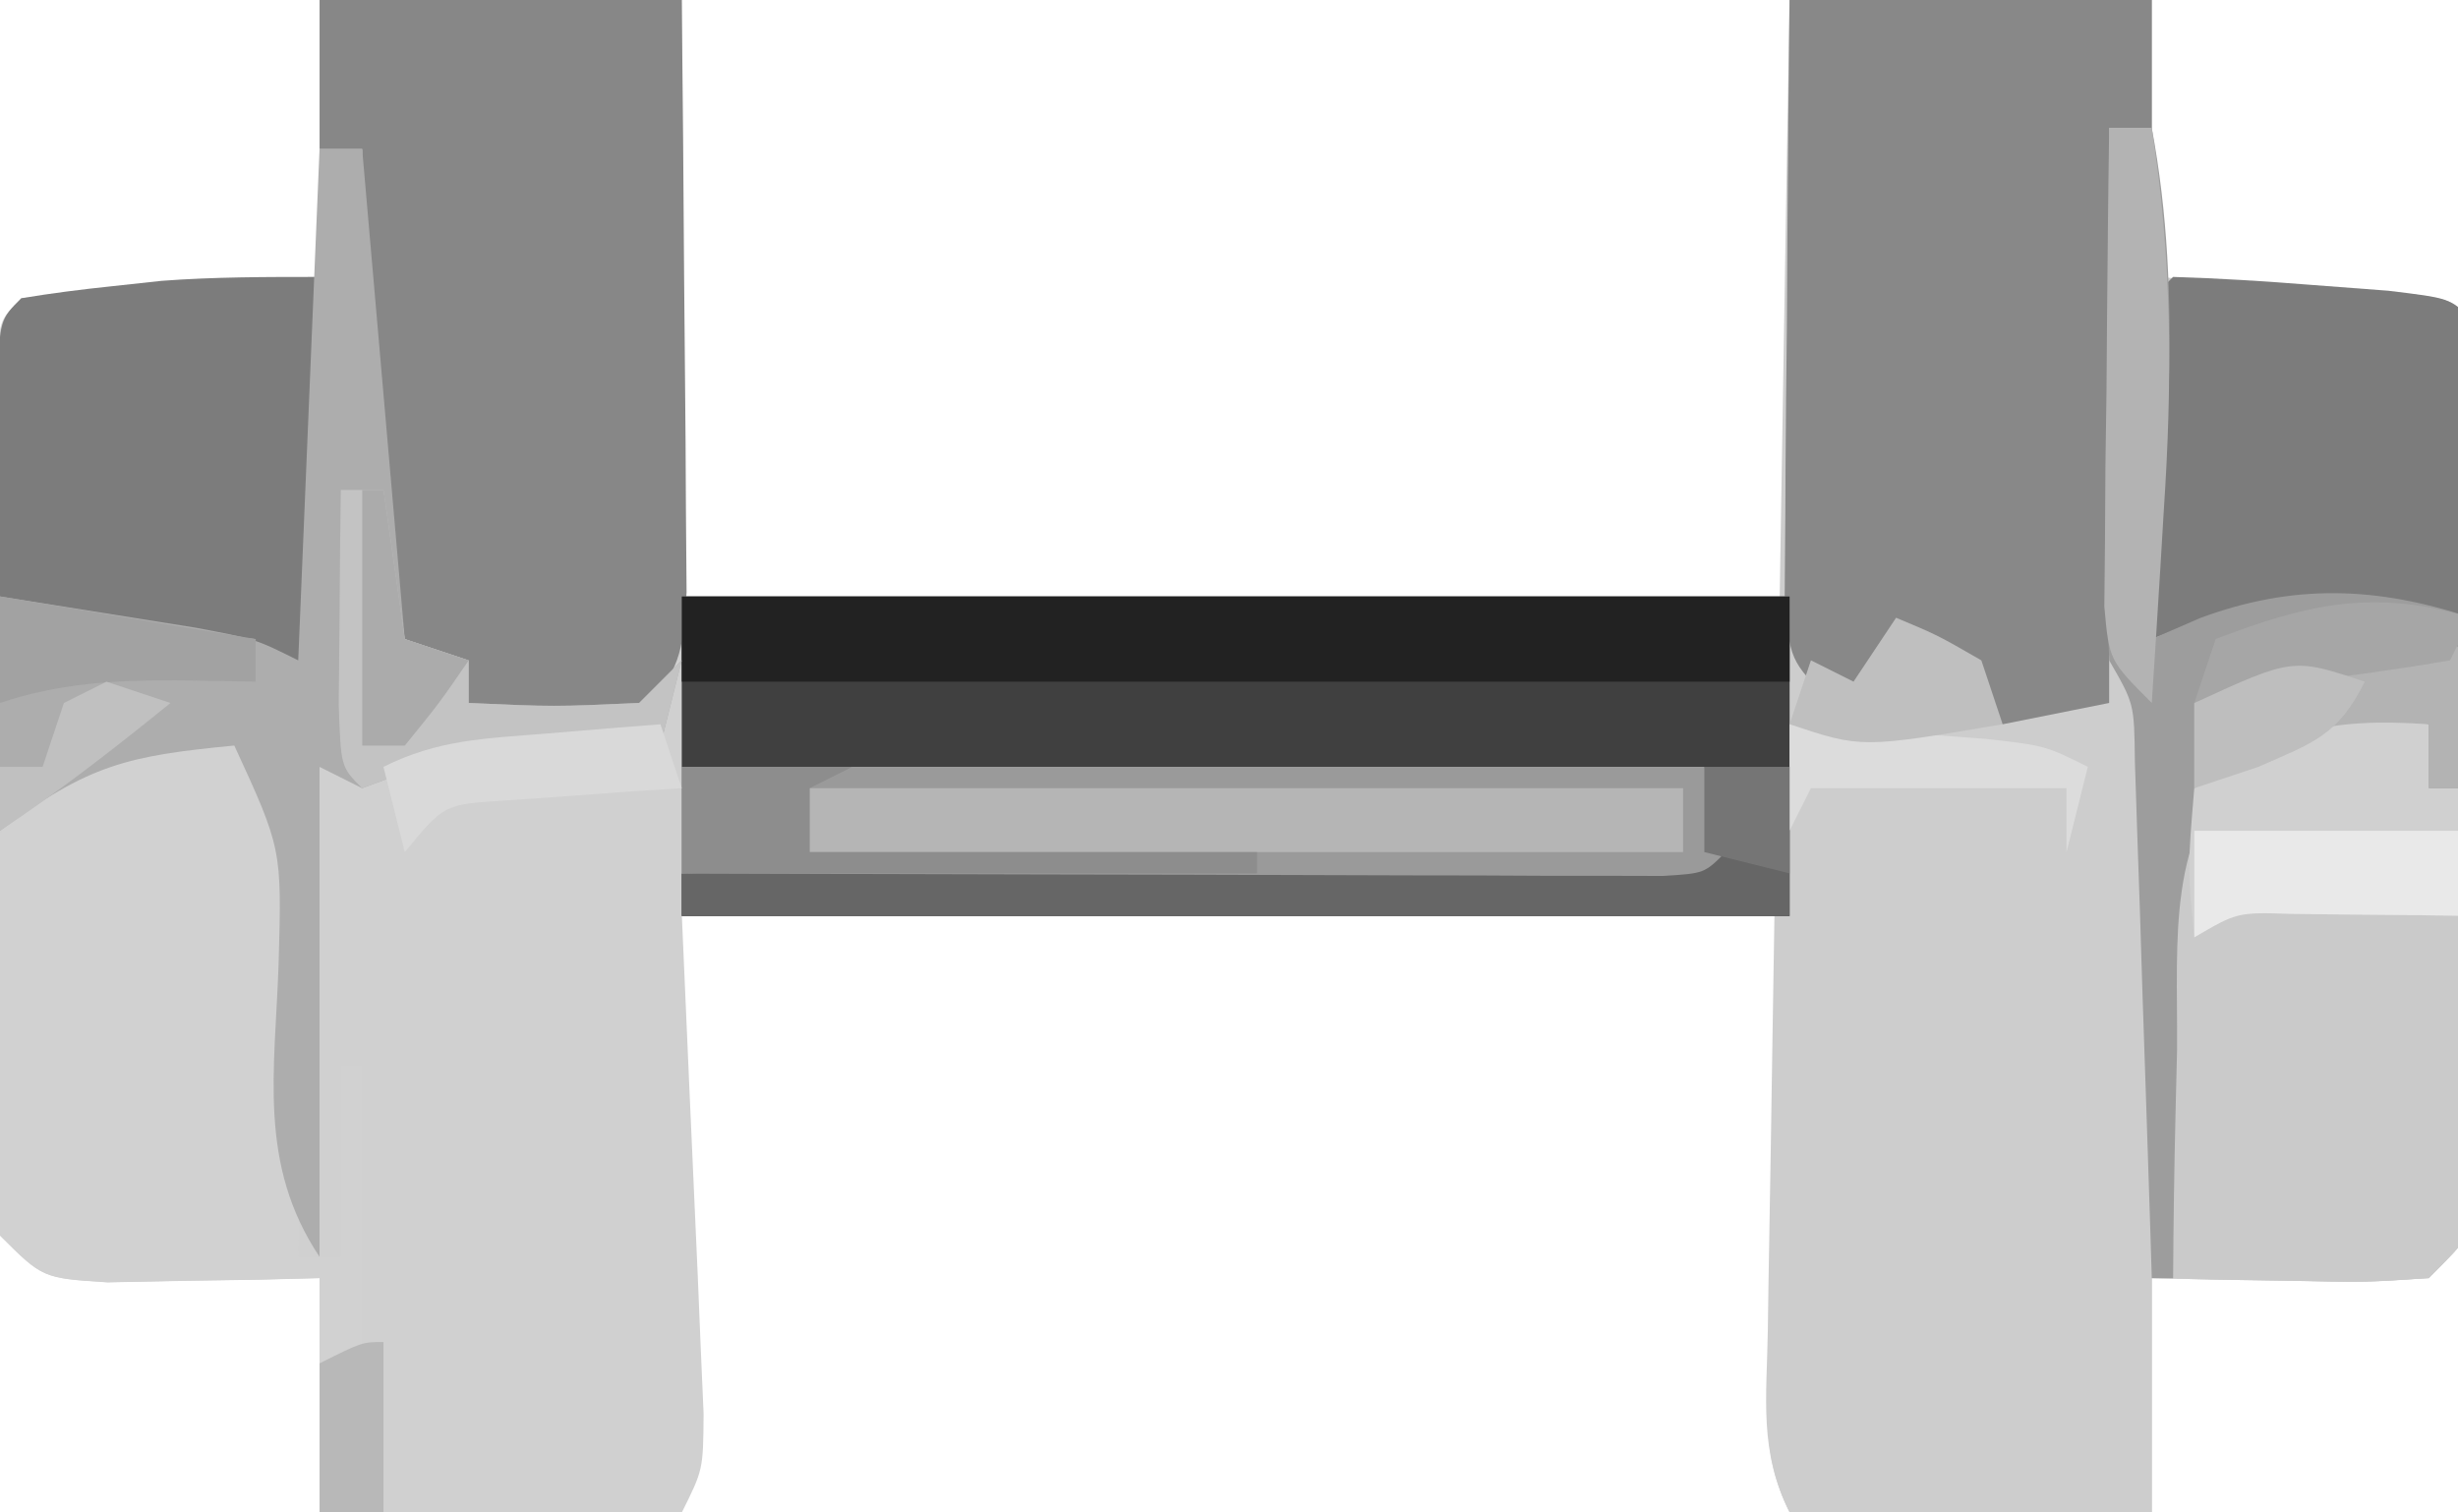 <svg version="1.1" xmlns="http://www.w3.org/2000/svg" width="52" height="32" viewBox="0 0 52 32">
<path fill="#d0d0d0" d="M6.761 0c2.528 0 5.057 0 7.662 0 0 4.165 0 8.329 0 12.62 7.734 0 15.468 0 23.437 0 0-4.165 0-8.329 0-12.62 2.528 0 5.057 0 7.662 0 0 1.934 0 3.867 0 5.859 0.45 0.027 0.901 0.055 1.364 0.083 0.872 0.057 0.872 0.057 1.762 0.114 0.58 0.037 1.161 0.073 1.759 0.111 1.424 0.143 1.424 0.143 1.875 0.593 0.046 0.604 0.062 1.21 0.065 1.816 0.003 0.385 0.006 0.77 0.009 1.167 0.001 0.419 0.001 0.838 0.002 1.269 0.002 0.641 0.002 0.641 0.005 1.295 0.002 0.906 0.003 1.812 0.003 2.718 0.001 1.39 0.009 2.78 0.018 4.169 0.001 0.878 0.002 1.756 0.003 2.635 0.003 0.418 0.006 0.836 0.010 1.266-0.001 0.387-0.003 0.773-0.004 1.171 0.001 0.341 0.001 0.682 0.002 1.033-0.111 0.841-0.111 0.841-1.013 1.743-1.37 0.088-1.37 0.088-2.986 0.056-0.803-0.012-0.803-0.012-1.623-0.025-0.619-0.016-0.619-0.016-1.25-0.032 0 1.636 0 3.272 0 4.958-2.528 0-5.057 0-7.662 0-0.619-1.238-0.456-2.171-0.396-3.553 0.019-0.474 0.039-0.947 0.059-1.435 0.041-0.905 0.041-0.905 0.084-1.829 0.126-2.872 0.126-2.872 0.254-5.803-7.734 0-15.468 0-23.437 0 0.166 3.816 0.166 3.816 0.337 7.632 0.019 0.474 0.039 0.947 0.059 1.435 0.021 0.486 0.043 0.972 0.064 1.473-0.010 1.178-0.010 1.178-0.46 2.079-2.528 0-5.057 0-7.662 0 0-1.636 0-3.272 0-4.958-0.619 0.016-0.619 0.016-1.25 0.032-0.803 0.012-0.803 0.012-1.623 0.025-0.533 0.010-1.067 0.021-1.616 0.032-1.37-0.088-1.37-0.088-2.271-0.989-0.111-0.841-0.111-0.841-0.11-1.874-0.001-0.387-0.003-0.773-0.004-1.171 0.003-0.418 0.006-0.836 0.010-1.266 0-0.428 0-0.856 0.001-1.296 0.001-0.905 0.005-1.81 0.010-2.715 0.008-1.391 0.009-2.781 0.009-4.172 0.002-0.878 0.005-1.755 0.008-2.633 0.001-0.419 0.001-0.838 0.002-1.269 0.003-0.385 0.006-0.77 0.009-1.167 0.002-0.341 0.003-0.681 0.005-1.032 0.060-0.784 0.060-0.784 0.511-1.235 1.059-0.106 2.121-0.187 3.183-0.254 0.872-0.057 0.872-0.057 1.762-0.114 0.45-0.027 0.901-0.055 1.364-0.083 0-1.934 0-3.867 0-5.859z"></path>
<path fill="#cdcdcd" d="M37.859 0c2.528 0 5.057 0 7.662 0 0 1.934 0 3.867 0 5.859 0.45 0.027 0.901 0.055 1.364 0.083 0.582 0.038 1.163 0.076 1.762 0.114 0.871 0.055 0.871 0.055 1.759 0.111 1.424 0.143 1.424 0.143 1.875 0.593 0.046 0.604 0.062 1.21 0.065 1.816 0.003 0.385 0.006 0.77 0.009 1.167 0.001 0.419 0.001 0.838 0.002 1.269 0.002 0.641 0.002 0.641 0.005 1.295 0.002 0.906 0.003 1.812 0.003 2.718 0.001 1.39 0.009 2.78 0.018 4.169 0.001 0.878 0.002 1.756 0.003 2.635 0.003 0.418 0.006 0.836 0.010 1.266-0.001 0.387-0.003 0.773-0.004 1.171 0.001 0.341 0.001 0.682 0.002 1.033-0.111 0.841-0.111 0.841-1.013 1.743-1.37 0.088-1.37 0.088-2.986 0.056-0.803-0.012-0.803-0.012-1.623-0.025-0.619-0.016-0.619-0.016-1.25-0.032 0 1.636 0 3.272 0 4.958-2.528 0-5.057 0-7.662 0-0.651-1.302-0.484-2.405-0.461-3.858 0.004-0.303 0.009-0.607 0.013-0.92 0.015-1.005 0.033-2.009 0.051-3.014 0.011-0.696 0.022-1.392 0.032-2.088 0.028-1.833 0.059-3.666 0.091-5.499 0.032-1.87 0.061-3.74 0.090-5.61 0.058-3.67 0.12-7.34 0.182-11.011z"></path>
<path fill="#404040" d="M14.423 12.62c7.734 0 15.468 0 23.437 0 0 2.231 0 4.462 0 6.761-7.734 0-15.468 0-23.437 0 0-0.297 0-0.595 0-0.901 7.139-0.149 14.278-0.297 21.634-0.451 0-0.446 0-0.892 0-1.352-7.139-0.149-14.278-0.297-21.634-0.451 0-1.19 0-2.38 0-3.606z"></path>
<path fill="#878787" d="M6.761 0c2.528 0 5.057 0 7.662 0 0.021 1.965 0.039 3.93 0.050 5.895 0.005 0.668 0.011 1.337 0.018 2.005 0.011 0.961 0.016 1.922 0.020 2.883 0.005 0.578 0.009 1.157 0.014 1.752-0.102 1.436-0.102 1.436-1.004 2.788-0.877 0.132-0.877 0.132-1.859 0.085-0.576-0.028-1.153-0.056-1.746-0.085-0.223-0.669-0.223-0.669-0.451-1.352-0.297-0.149-0.595-0.297-0.901-0.451-0.149 0.297-0.297 0.595-0.451 0.901-0.537-3.76-0.493-7.479-0.451-11.268-0.297 0-0.595 0-0.901 0 0-1.041 0-2.082 0-3.155z"></path>
<path fill="#888" d="M37.859 0c2.528 0 5.057 0 7.662 0 0 0.892 0 1.785 0 2.704-0.297 0-0.595 0-0.901 0 0 4.016 0 8.032 0 12.169-1.115 0.223-1.115 0.223-2.254 0.451-1.042-0.873-1.042-0.873-1.803-1.803-0.595 0.446-1.19 0.892-1.803 1.352-0.901-0.901-0.901-0.901-1.004-2.286 0.005-0.581 0.009-1.161 0.014-1.759 0.001-0.309 0.003-0.618 0.004-0.936 0.005-0.987 0.016-1.975 0.028-2.962 0.005-0.669 0.009-1.338 0.012-2.007 0.009-1.641 0.027-3.282 0.044-4.923z"></path>
<path fill="#d1d1d1" d="M3.916 15.042c1.042 0.282 1.042 0.282 1.778 1.136 0.89 2.021 0.761 3.867 0.701 6.048-0.006 0.42-0.012 0.84-0.019 1.272-0.016 1.032-0.038 2.063-0.066 3.094 0.297 0 0.595 0 0.901 0 0-1.339 0-2.677 0-4.056 0.149 0 0.297 0 0.451 0 0 2.082 0 4.165 0 6.31-0.297 0-0.595 0-0.901 0 0-0.595 0-1.19 0-1.803-0.412 0.010-0.825 0.021-1.25 0.032-0.803 0.012-0.803 0.012-1.623 0.025-0.533 0.010-1.067 0.021-1.616 0.032-1.37-0.088-1.37-0.088-2.271-0.989-0.236-1.388-0.209-2.791-0.225-4.197-0.019-0.385-0.037-0.771-0.056-1.168-0.034-2.778-0.034-2.778 0.857-3.963 1.059-0.913 1.977-1.453 3.34-1.77z"></path>
<path fill="#cacaca" d="M50.197 14.958c0.39 0.121 0.781 0.242 1.183 0.366 0 0.446 0 0.892 0 1.352 0.297 0 0.595 0 0.901 0 0.026 1.559 0.042 3.117 0.056 4.676 0.008 0.444 0.015 0.888 0.023 1.345 0.003 0.424 0.006 0.848 0.009 1.285 0.005 0.392 0.009 0.784 0.014 1.187-0.102 0.971-0.102 0.971-1.004 1.873-1.271 0.088-1.271 0.088-2.761 0.056-0.494-0.008-0.988-0.016-1.496-0.025-0.38-0.010-0.76-0.021-1.151-0.032-0.079-1.605-0.127-3.21-0.169-4.817-0.023-0.454-0.045-0.908-0.069-1.376-0.065-3.278-0.065-3.278 0.798-4.547 1.268-1.123 1.964-1.439 3.665-1.345z"></path>
<path fill="#b5b5b5" d="M14.423 16.225c7.139 0 14.278 0 21.634 0 0.223 0.892 0.223 0.892 0.451 1.803-0.451 0.451-0.451 0.451-1.326 0.505-0.383-0.001-0.767-0.002-1.162-0.003-0.65-0-0.65-0-1.312-0-0.471-0.002-0.942-0.005-1.427-0.007-0.48-0.001-0.959-0.001-1.453-0.002-1.538-0.003-3.077-0.008-4.616-0.014-1.040-0.002-2.080-0.004-3.121-0.006-2.556-0.005-5.112-0.013-7.668-0.022 0-0.744 0-1.487 0-2.254z"></path>
<path fill="#7c7c7c" d="M6.761 5.859c0 3.123 0 6.247 0 9.465-0.446-0.297-0.892-0.595-1.352-0.901 0-0.297 0-0.595 0-0.901-0.529-0.041-0.529-0.041-1.069-0.083-0.456-0.038-0.912-0.076-1.382-0.114-0.682-0.055-0.682-0.055-1.379-0.111-1.129-0.143-1.129-0.143-1.579-0.593-0.045-0.976-0.058-1.953-0.056-2.93-0.001-0.534-0.002-1.069-0.004-1.62 0.060-1.31 0.060-1.31 0.511-1.761 0.635-0.106 1.275-0.187 1.916-0.254 0.519-0.057 0.519-0.057 1.049-0.114 1.112-0.084 2.23-0.083 3.345-0.083z"></path>
<path fill="#7c7c7c" d="M45.972 5.859c0.978 0.029 1.955 0.091 2.93 0.169 0.535 0.041 1.069 0.081 1.62 0.123 1.31 0.158 1.31 0.158 1.761 0.609 0.033 1.061 0.038 2.122 0.028 3.183-0.004 0.582-0.008 1.163-0.012 1.762-0.005 0.45-0.010 0.901-0.016 1.364-0.375-0.005-0.749-0.010-1.136-0.016-0.735-0.006-0.735-0.006-1.484-0.012-0.729-0.008-0.729-0.008-1.474-0.016-1.345-0.017-1.345-0.017-2.667 0.495-0.012-1.193-0.021-2.385-0.028-3.577-0.004-0.34-0.008-0.68-0.011-1.031-0.004-0.868 0.016-1.736 0.040-2.603 0.149-0.149 0.297-0.297 0.451-0.451z"></path>
<path fill="#adadad" d="M6.761 3.155c0.297 0 0.595 0 0.901 0 0.297 3.421 0.595 6.842 0.901 10.366 0.446 0.149 0.892 0.297 1.352 0.451 0 0.297 0 0.595 0 0.901 1.807 0.081 1.807 0.081 3.606 0 0.297-0.297 0.595-0.595 0.901-0.901-0.149 0.595-0.297 1.19-0.451 1.803-0.342 0.027-0.684 0.055-1.037 0.083-0.448 0.038-0.896 0.076-1.357 0.114-0.444 0.037-0.889 0.073-1.347 0.111-1.259 0.106-1.259 0.106-2.569 0.593-0.297-0.149-0.595-0.297-0.901-0.451 0 3.421 0 6.842 0 10.366-1.309-1.963-0.943-3.923-0.866-6.198 0.069-2.433 0.069-2.433-0.937-4.619-2.25 0.216-3.087 0.4-4.958 1.803 0-1.636 0-3.272 0-4.958 0.883 0.139 1.765 0.28 2.648 0.423 0.491 0.078 0.983 0.157 1.489 0.238 1.271 0.241 1.271 0.241 2.173 0.692 0.149-3.57 0.297-7.139 0.451-10.817z"></path>
<path fill="#222" d="M14.423 12.62c7.734 0 15.468 0 23.437 0 0 0.595 0 1.19 0 1.803-7.734 0-15.468 0-23.437 0 0-0.595 0-1.19 0-1.803z"></path>
<path fill="#9d9d9d" d="M44.62 2.704c0.297 0 0.595 0 0.901 0 0.679 3.619 0.287 7.173 0 10.817 0.507-0.22 0.507-0.22 1.025-0.445 1.975-0.733 3.751-0.667 5.736-0.005 0 1.19 0 2.38 0 3.606-0.297 0-0.595 0-0.901 0 0-0.446 0-0.892 0-1.352-1.544-0.144-2.5-0.101-3.901 0.592-1.65 1.892-1.409 3.849-1.423 6.282-0.011 0.465-0.023 0.93-0.034 1.408-0.027 1.146-0.043 2.291-0.050 3.437-0.149 0-0.297 0-0.451 0-0.011-0.364-0.023-0.728-0.034-1.103-0.052-1.642-0.108-3.284-0.163-4.925-0.018-0.573-0.035-1.146-0.054-1.736-0.019-0.546-0.038-1.092-0.057-1.655-0.017-0.505-0.033-1.010-0.050-1.531-0.014-1.205-0.014-1.205-0.543-2.121-0.038-0.85-0.048-1.702-0.044-2.553 0.001-0.505 0.003-1.011 0.004-1.532 0.004-0.53 0.008-1.060 0.011-1.606 0.002-0.533 0.004-1.067 0.006-1.616 0.005-1.32 0.013-2.641 0.022-3.961z"></path>
<path fill="#666" d="M36.056 16.225c0.595 0 1.19 0 1.803 0 0 1.041 0 2.082 0 3.155-7.734 0-15.468 0-23.437 0 0-0.297 0-0.595 0-0.901 7.139-0.149 14.278-0.297 21.634-0.451 0-0.595 0-1.19 0-1.803z"></path>
<path fill="#9a9a9a" d="M14.423 16.225c7.139 0 14.278 0 21.634 0 0.223 0.892 0.223 0.892 0.451 1.803-0.451 0.451-0.451 0.451-1.326 0.505-0.383-0.001-0.767-0.002-1.162-0.003-0.65-0-0.65-0-1.312-0-0.471-0.002-0.942-0.005-1.427-0.007-0.48-0.001-0.959-0.001-1.453-0.002-1.538-0.003-3.077-0.008-4.616-0.014-1.040-0.002-2.080-0.004-3.121-0.006-2.556-0.005-5.112-0.013-7.668-0.022 0-0.744 0-1.487 0-2.254zM17.127 16.676c0 0.446 0 0.892 0 1.352 6.098 0 12.196 0 18.479 0 0-0.446 0-0.892 0-1.352-6.098 0-12.196 0-18.479 0z"></path>
<path fill="#d0d0d0" d="M51.38 15.324c0 0.446 0 0.892 0 1.352 0.297 0 0.595 0 0.901 0 0 0.892 0 1.785 0 2.704-0.347-0.005-0.695-0.010-1.053-0.016-0.452-0.004-0.904-0.008-1.37-0.012-0.675-0.008-0.675-0.008-1.363-0.016-1.165-0.037-1.165-0.037-2.074 0.495-0.141-1.465-0.141-1.465 0-3.155 1.588-1.869 2.644-1.998 4.958-1.352z"></path>
<path fill="#c3c3c3" d="M7.211 10.366c0.297 0 0.595 0 0.901 0 0.149 1.041 0.297 2.082 0.451 3.155 0.446 0.149 0.892 0.297 1.352 0.451 0 0.297 0 0.595 0 0.901 1.807 0.081 1.807 0.081 3.606 0 0.297-0.297 0.595-0.595 0.901-0.901-0.149 0.595-0.297 1.19-0.451 1.803-0.342 0.027-0.684 0.055-1.037 0.083-0.672 0.057-0.672 0.057-1.357 0.114-0.444 0.037-0.889 0.073-1.347 0.111-1.259 0.106-1.259 0.106-2.569 0.593-0.451-0.451-0.451-0.451-0.495-1.776 0.005-0.539 0.010-1.077 0.016-1.632 0.004-0.54 0.008-1.079 0.012-1.636 0.005-0.418 0.010-0.835 0.016-1.266z"></path>
<path fill="#8d8d8d" d="M14.423 16.225c1.19 0 2.38 0 3.606 0-0.446 0.223-0.446 0.223-0.901 0.451 0 0.446 0 0.892 0 1.352 3.123 0 6.247 0 9.465 0 0 0.149 0 0.297 0 0.451-4.016 0-8.032 0-12.169 0 0-0.744 0-1.487 0-2.254z"></path>
<path fill="#b3b3b3" d="M44.62 2.704c0.297 0 0.595 0 0.901 0 0.432 2.763 0.44 5.327 0.254 8.113-0.024 0.392-0.047 0.784-0.071 1.188-0.058 0.956-0.12 1.912-0.182 2.868-0.901-0.901-0.901-0.901-1.004-2.038 0.005-0.467 0.009-0.935 0.014-1.416 0.003-0.505 0.006-1.011 0.009-1.532 0.008-0.53 0.015-1.060 0.023-1.606 0.004-0.533 0.008-1.067 0.012-1.616 0.011-1.321 0.026-2.641 0.044-3.961z"></path>
<path fill="#e9e9e9" d="M46.423 17.577c1.934 0 3.867 0 5.859 0 0 0.595 0 1.19 0 1.803-0.347-0.005-0.695-0.010-1.053-0.016-0.452-0.004-0.904-0.008-1.37-0.012-0.675-0.008-0.675-0.008-1.363-0.016-1.165-0.037-1.165-0.037-2.074 0.495 0-0.744 0-1.487 0-2.254z"></path>
<path fill="#b3b3b3" d="M51.831 13.521c0.451 0.451 0.451 0.451 0.479 1.831-0.009 0.437-0.019 0.874-0.028 1.324-0.297 0-0.595 0-0.901 0 0-0.446 0-0.892 0-1.352-2.107-0.147-3.23 0.133-4.958 1.352 0-0.595 0-1.19 0-1.803 3.38-1.591 3.38-1.591 5.408-1.352z"></path>
<path fill="#d9d9d9" d="M13.972 15.324c0.149 0.446 0.297 0.892 0.451 1.352-0.347 0.022-0.695 0.044-1.053 0.067-0.452 0.034-0.904 0.067-1.37 0.102-0.45 0.031-0.899 0.063-1.363 0.095-1.242 0.080-1.242 0.080-2.074 1.088-0.149-0.595-0.297-1.19-0.451-1.803 1.158-0.579 2.148-0.599 3.437-0.704 0.678-0.057 0.678-0.057 1.37-0.114 0.347-0.027 0.695-0.055 1.053-0.083z"></path>
<path fill="#dcdcdc" d="M37.859 15.324c0.883 0.063 1.765 0.13 2.648 0.197 0.737 0.055 0.737 0.055 1.489 0.111 1.271 0.143 1.271 0.143 2.173 0.593-0.149 0.595-0.297 1.19-0.451 1.803 0-0.446 0-0.892 0-1.352-1.785 0-3.57 0-5.408 0-0.149 0.297-0.297 0.595-0.451 0.901 0-0.744 0-1.487 0-2.254z"></path>
<path fill="#bfbfbf" d="M40.113 13.070c0.873 0.366 0.873 0.366 1.803 0.901 0.149 0.446 0.297 0.892 0.451 1.352-2.986 0.507-2.986 0.507-4.507 0 0.149-0.446 0.297-0.892 0.451-1.352 0.297 0.149 0.595 0.297 0.901 0.451 0.297-0.446 0.595-0.892 0.901-1.352z"></path>
<path fill="#a2a2a2" d="M0 12.62c2.677 0.446 2.677 0.446 5.408 0.901 0 0.297 0 0.595 0 0.901-0.837-0.014-0.837-0.014-1.69-0.028-1.313-0.002-2.461 0.060-3.718 0.479 0-0.744 0-1.487 0-2.254z"></path>
<path fill="#a6a6a6" d="M52.282 13.070c-0.149 0.297-0.297 0.595-0.451 0.901-1.047 0.181-2.1 0.328-3.155 0.451-0.752 0.144-1.504 0.292-2.254 0.451 0.149-0.446 0.297-0.892 0.451-1.352 1.964-0.755 3.378-1.066 5.408-0.451z"></path>
<path fill="#ababab" d="M7.662 10.366c0.149 0 0.297 0 0.451 0 0.149 1.041 0.297 2.082 0.451 3.155 0.446 0.149 0.892 0.297 1.352 0.451-0.62 0.901-0.62 0.901-1.352 1.803-0.297 0-0.595 0-0.901 0 0-1.785 0-3.57 0-5.408z"></path>
<path fill="#b8b8b8" d="M8.113 28.394c0 1.19 0 2.38 0 3.606-0.446 0-0.892 0-1.352 0 0-1.041 0-2.082 0-3.155 0.901-0.451 0.901-0.451 1.352-0.451z"></path>
<path fill="#bebebe" d="M50.028 14.423c-0.574 1.149-1.097 1.293-2.254 1.803-0.446 0.149-0.892 0.297-1.352 0.451 0-0.595 0-1.19 0-1.803 2.084-0.958 2.084-0.958 3.606-0.451z"></path>
<path fill="#c0c0c0" d="M2.254 14.423c0.446 0.149 0.892 0.297 1.352 0.451-1.179 0.956-2.342 1.862-3.606 2.704 0-0.446 0-0.892 0-1.352 0.297 0 0.595 0 0.901 0 0.149-0.446 0.297-0.892 0.451-1.352 0.297-0.149 0.595-0.297 0.901-0.451z"></path>
<path fill="#757575" d="M36.056 16.225c0.595 0 1.19 0 1.803 0 0 0.744 0 1.487 0 2.254-0.595-0.149-1.19-0.297-1.803-0.451 0-0.595 0-1.19 0-1.803z"></path>
</svg>
